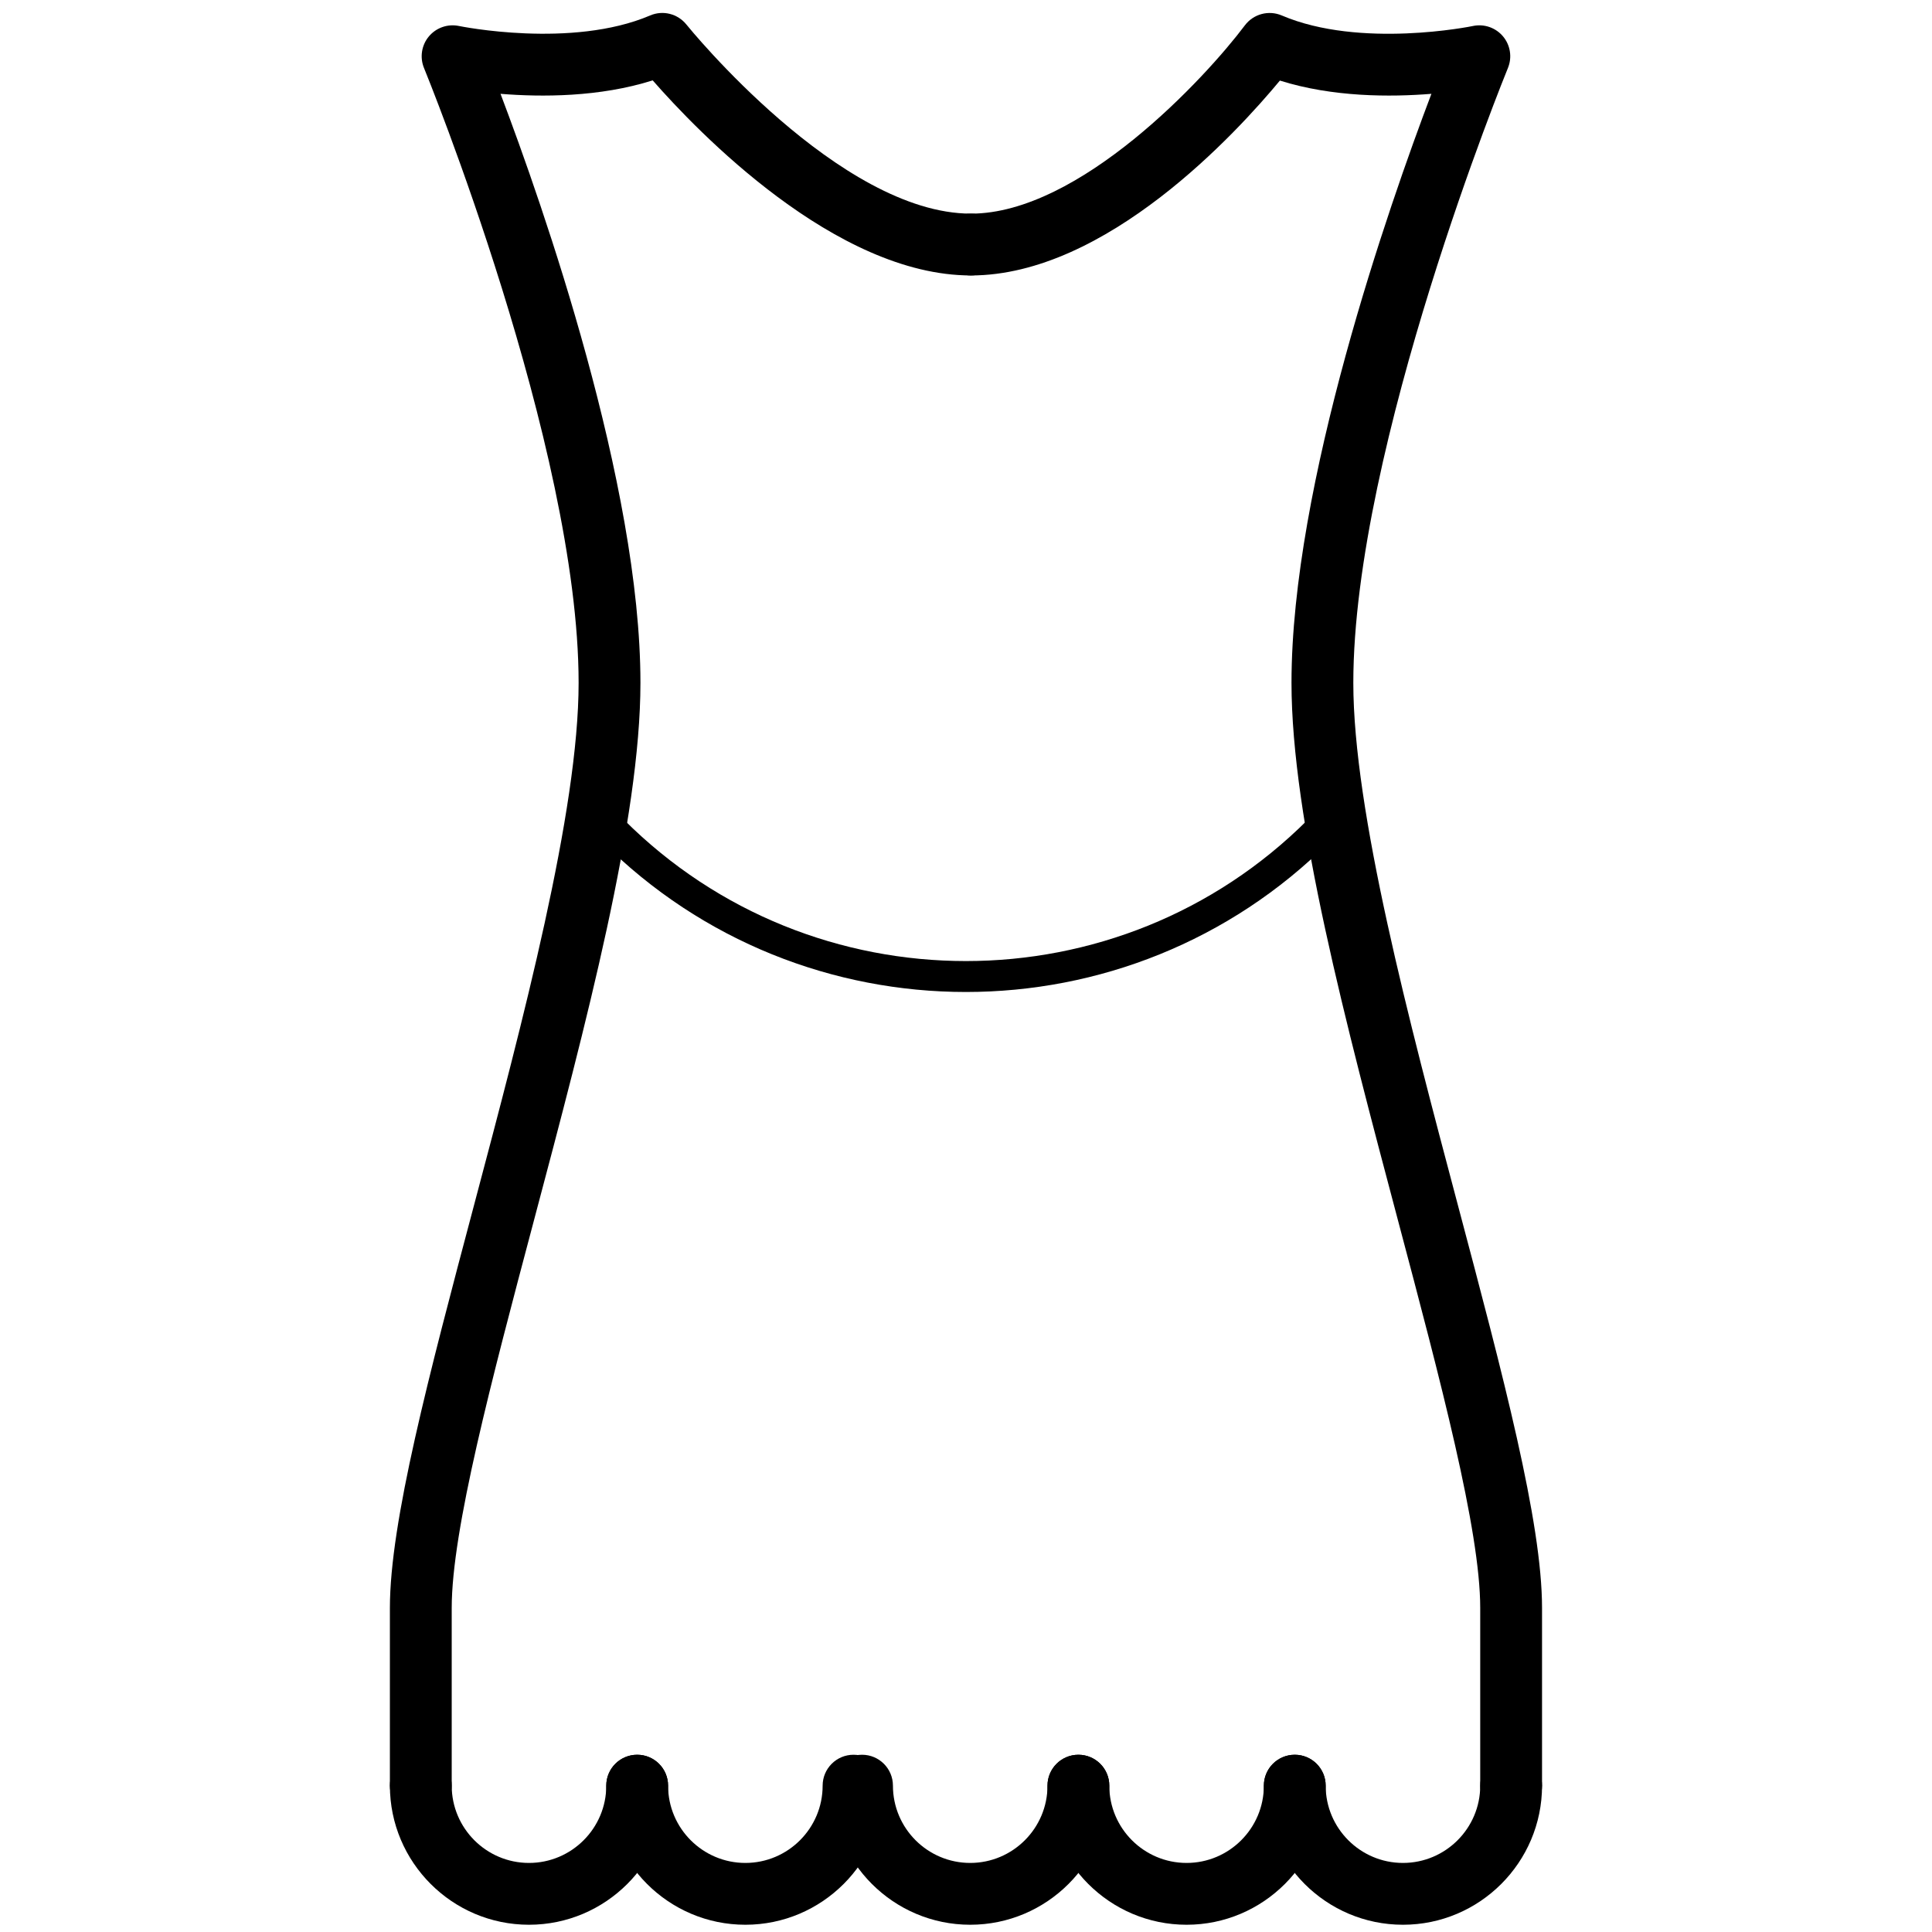 <?xml version="1.0" standalone="no"?><!DOCTYPE svg PUBLIC "-//W3C//DTD SVG 1.1//EN" "http://www.w3.org/Graphics/SVG/1.1/DTD/svg11.dtd"><svg t="1624254456272" class="icon" viewBox="0 0 1024 1024" version="1.1" xmlns="http://www.w3.org/2000/svg" p-id="3856" xmlns:xlink="http://www.w3.org/1999/xlink" width="200" height="200"><defs><style type="text/css"></style></defs><path d="M223.033 962.816c-9.046 0-16.382-7.328-16.382-16.382l0-94.202c0-45.47 20.648-123.257 44.556-213.33 25.997-97.962 55.468-208.978 55.468-277.004 0-125.159-81.132-323.873-81.947-325.865-2.304-5.607-1.319-12.04 2.56-16.703 3.879-4.647 10.015-6.799 15.966-5.558 0.592 0.127 59.724 12.182 101.351-5.583 6.76-2.904 14.606-0.913 19.216 4.831 0.807 0.999 81.177 100.209 150.79 100.209 9.046 0 16.382 7.328 16.382 16.382s-7.336 16.382-16.382 16.382c-71.844 0-145.103-76.466-168.675-103.399-28.094 8.927-58.917 8.894-80.65 7.135 22.565 59.515 74.156 207.073 74.156 312.17 0 72.298-28.758 180.627-56.566 285.403-22.35 84.201-43.461 163.748-43.461 204.929l0 94.202C239.417 955.488 232.081 962.816 223.033 962.816z" p-id="3857"></path><path d="M800.93 962.816c-9.046 0-16.382-7.328-16.382-16.382l0-94.202c0-41.181-21.111-120.728-43.461-204.929-27.806-104.776-56.566-213.105-56.566-285.403 0-105.095 51.589-252.654 74.156-312.17-21.67 1.751-52.308 1.8-80.306-7.023-22.735 27.437-92.066 103.289-163.756 103.289-9.048 0-16.382-7.328-16.382-16.382s7.334-16.382 16.382-16.382c57.643 0 124.367-72.045 145.205-99.809 4.545-6.015 12.575-8.184 19.536-5.231 41.646 17.783 100.778 5.728 101.351 5.583 5.984-1.249 12.087 0.911 15.968 5.558 3.879 4.663 4.862 11.096 2.56 16.703-0.815 1.993-81.947 200.704-81.947 325.865 0 68.026 29.471 179.042 55.468 277.004 23.91 90.073 44.556 167.86 44.556 213.33l0 94.202C817.312 955.488 809.978 962.816 800.93 962.816z" p-id="3858"></path><path d="M511.934 525.775c-69.843 0-139.686-26.589-192.858-79.753-3.199-3.201-3.199-8.385 0-11.583s8.382-3.199 11.583 0c99.953 99.914 262.582 99.944 362.535 0 3.201-3.199 8.385-3.199 11.583 0s3.199 8.382 0 11.583C651.612 499.186 581.769 525.775 511.934 525.775z" p-id="3859"></path><path d="M280.375 1020.156c-40.653 0-73.722-33.071-73.722-73.722 0-9.056 7.336-16.382 16.382-16.382s16.382 7.326 16.382 16.382c0 22.589 18.375 40.958 40.958 40.958 22.583 0 40.958-18.366 40.958-40.958 0-9.056 7.336-16.382 16.382-16.382 9.046 0 16.382 7.326 16.382 16.382C354.097 987.085 321.026 1020.156 280.375 1020.156z" p-id="3860"></path><path d="M395.055 1020.156c-40.653 0-73.722-33.071-73.722-73.722 0-9.056 7.336-16.382 16.382-16.382 9.046 0 16.382 7.326 16.382 16.382 0 22.589 18.375 40.958 40.958 40.958 22.583 0 40.958-18.366 40.958-40.958 0-9.056 7.336-16.382 16.382-16.382 9.046 0 16.382 7.326 16.382 16.382C468.777 987.085 435.706 1020.156 395.055 1020.156z" p-id="3861"></path><path d="M514.23 1020.156c-40.653 0-73.722-33.071-73.722-73.722 0-9.056 7.336-16.382 16.382-16.382 9.048 0 16.382 7.326 16.382 16.382 0 22.589 18.375 40.958 40.958 40.958 22.581 0 40.958-18.366 40.958-40.958 0-9.056 7.336-16.382 16.382-16.382 9.048 0 16.382 7.326 16.382 16.382C587.952 987.085 554.883 1020.156 514.23 1020.156z" p-id="3862"></path><path d="M628.91 1020.156c-40.653 0-73.722-33.071-73.722-73.722 0-9.056 7.336-16.382 16.382-16.382 9.048 0 16.382 7.326 16.382 16.382 0 22.589 18.375 40.958 40.958 40.958 22.581 0 40.958-18.366 40.958-40.958 0-9.056 7.336-16.382 16.382-16.382 9.048 0 16.382 7.326 16.382 16.382C702.632 987.085 669.563 1020.156 628.91 1020.156z" p-id="3863"></path><path d="M743.59 1020.156c-40.653 0-73.722-33.071-73.722-73.722 0-9.056 7.336-16.382 16.382-16.382 9.048 0 16.382 7.326 16.382 16.382 0 22.589 18.375 40.958 40.958 40.958 22.581 0 40.958-18.366 40.958-40.958 0-9.056 7.336-16.382 16.382-16.382 9.048 0 16.382 7.326 16.382 16.382C817.312 987.085 784.243 1020.156 743.59 1020.156z" p-id="3864"></path></svg>
